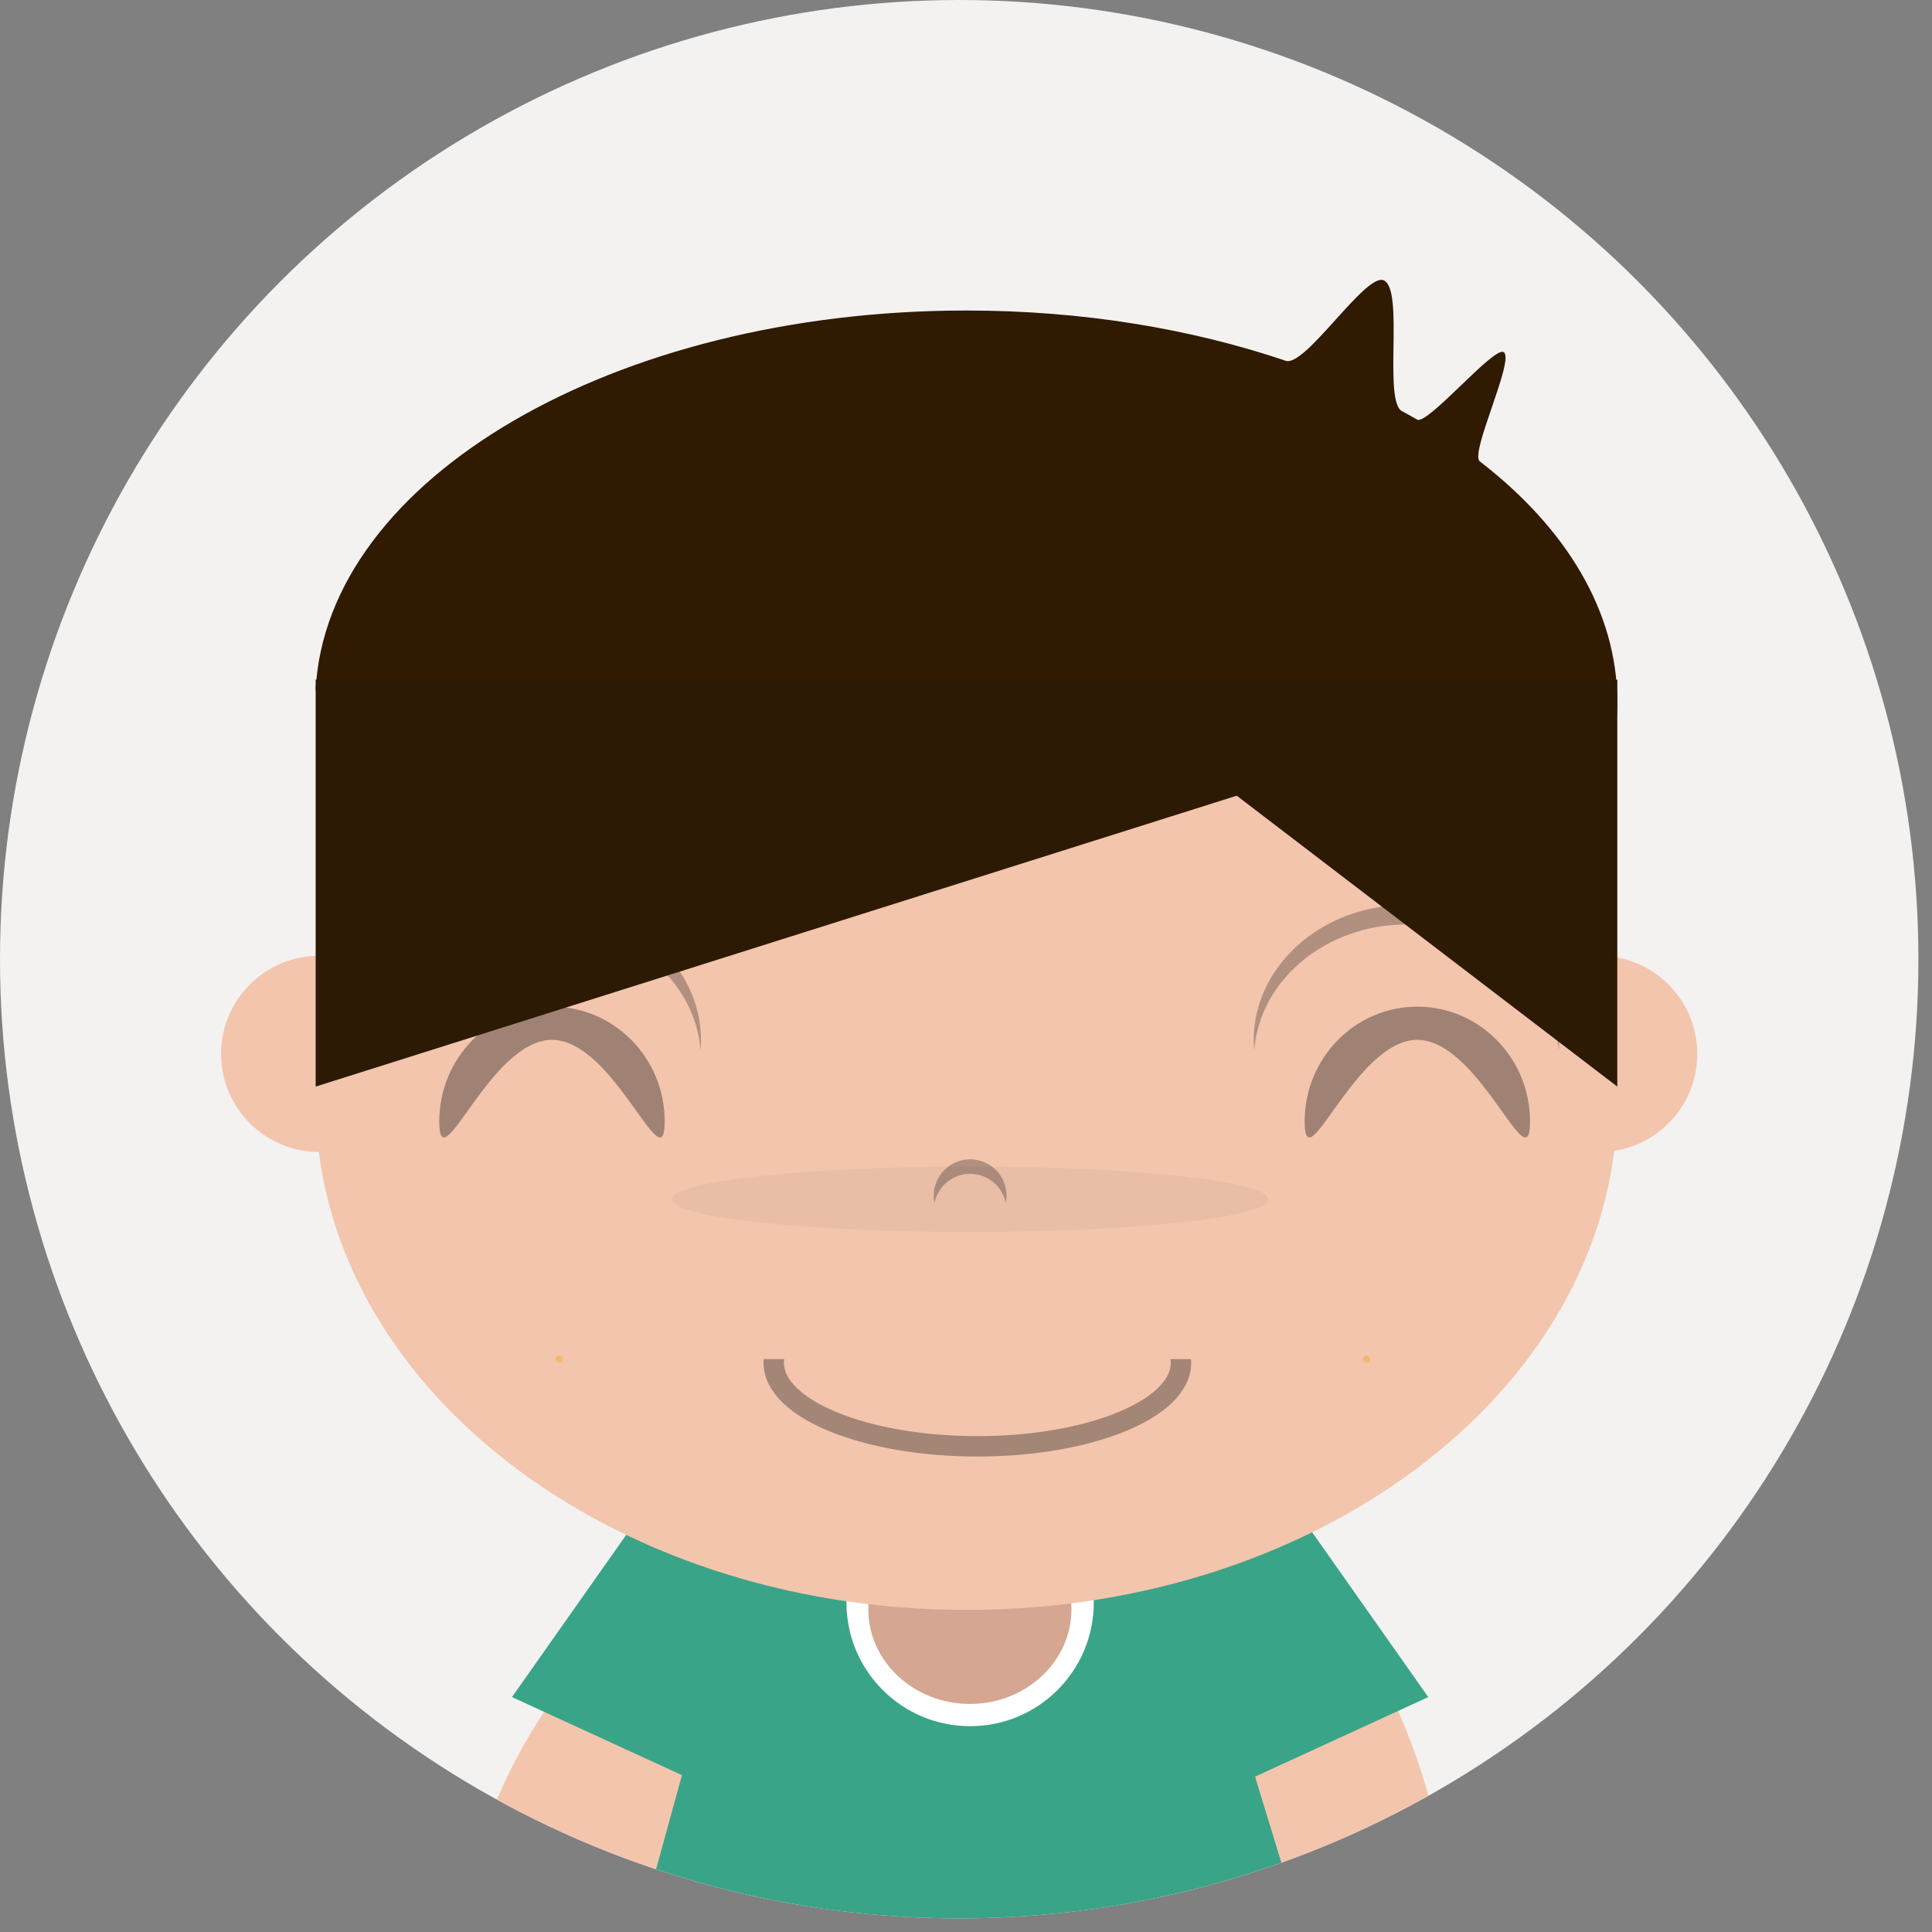 <?xml version="1.0" encoding="utf-8"?>
<!-- Generator: Adobe Illustrator 17.0.0, SVG Export Plug-In . SVG Version: 6.00 Build 0)  -->
<!DOCTYPE svg PUBLIC "-//W3C//DTD SVG 1.1//EN" "http://www.w3.org/Graphics/SVG/1.1/DTD/svg11.dtd">
<svg version="1.1" id="图层_1" xmlns="http://www.w3.org/2000/svg" xmlns:xlink="http://www.w3.org/1999/xlink" x="0px" y="0px"
	 width="284px" height="284px" viewBox="0 0 284 284" enable-background="new 0 0 284 284" xml:space="preserve">
<rect x="0" y="0" width="284" height="284" fill="#808080" stroke="none"/>
<circle id="oval2" fill="#F3F2F1" cx="141" cy="141" r="141"/>
<g>
	<defs>
		<circle id="SVGID_1_" cx="141" cy="141" r="141"/>
	</defs>
	<clipPath id="SVGID_2_">
		<use xlink:href="#SVGID_1_"  overflow="visible"/>
	</clipPath>
	<g id="group" clip-path="url(#SVGID_2_)">
		<g id="page1">
			<g id="layer_1">
				<g id="layer_1_1_">
					<path id="bezier2" fill="#F3C5AD" d="M106.68,235.376c11.06,4.14,13.23,25.63,4.84,48.01c-8.38,22.38-24.15,37.17-35.2,33.03
						c-11.06-4.14-13.23-25.64-4.84-48.01C79.86,246.026,95.63,231.236,106.68,235.376z"/>
					<path id="bezier" d="M85.95,314.636v17.1h113.31v-17.1H85.95z"/>
					<path id="bezier3" fill="#1A1718" fill-opacity="0.3" d="M70,288.496c-1.68-1.11-1.74-5.52-0.23-10.18
						c-0.17,0.38-0.33,0.77-0.48,1.17c-1.94,5.08-2.03,10.18-0.2,11.39c1.84,1.21,4.88-1.93,6.82-7.01
						c0.15-0.41,0.29-0.81,0.42-1.21C74.4,287.036,71.68,289.606,70,288.496L70,288.496z"/>
					<path id="bezier4" fill="#F3C5AD" d="M172.32,223.376c-11.06,4.14-13.23,25.63-4.84,48.01c8.38,22.38,24.15,37.17,35.2,33.03
						c11.06-4.14,13.23-25.64,4.84-48.01C199.14,234.026,183.37,219.236,172.32,223.376z"/>
					<path id="bezier5" fill="#1A1718" fill-opacity="0.3" d="M196.06,297.326c-3.27,0-5.95-5.02-6.36-11.53
						c-0.04,0.56-0.06,1.13-0.06,1.71c0,7.32,2.87,13.25,6.41,13.25c3.54,0,6.42-5.93,6.42-13.25c0-0.58-0.03-1.15-0.07-1.71
						C202,292.296,199.31,297.326,196.06,297.326L196.06,297.326z"/>
					<path id="bezier6" fill="#3AA488" d="M209.95,249.466l-19.56-27.77l-15.76,7.24l-1.4-4.57h-62.91l-1.08,3.96l-14.42-6.63
						l-19.56,27.77l24.99,11.48l-15.37,55.83h116.63l-17.02-55.61L209.95,249.466z"/>
					<path id="bezier7" fill="#FFFFFF" d="M142.6,253.746c10.04,0,18.18-8.13,18.18-18.16s-8.14-18.16-18.18-18.16
						c-10.03,0-18.17,8.13-18.17,18.16S132.57,253.746,142.6,253.746z"/>
					<path id="bezier8" fill="#D5A691" d="M142.57,250.476c8.25,0,14.93-6.24,14.93-13.93s-6.68-13.92-14.93-13.92
						s-14.93,6.23-14.93,13.92S134.32,250.476,142.57,250.476z"/>
					<path id="bezier9" fill="#F3C5AD" d="M46.93,169.346c7.97,0,14.43-6.46,14.43-14.42c0-7.97-6.46-14.43-14.43-14.43
						s-14.43,6.46-14.43,14.43C32.5,162.886,38.96,169.346,46.93,169.346z"/>
					<path id="bezier10" fill="#F3C5AD" d="M235.07,169.346c7.97,0,14.43-6.46,14.43-14.42c0-7.97-6.46-14.43-14.43-14.43
						c-7.97,0-14.43,6.46-14.43,14.43C220.64,162.886,227.1,169.346,235.07,169.346z"/>
					<path id="bezier11" fill="#F3C5AD" d="M142.07,236.656c52.84,0,95.67-33.49,95.67-74.79s-42.83-74.78-95.67-74.78
						s-95.67,33.48-95.67,74.78S89.23,236.656,142.07,236.656z"/>
					<path id="bezier12" fill="#1A1718" fill-opacity="0.38" d="M97.71,164.846c0,9.33-7.42-11.99-16.57-11.99
						s-16.57,21.32-16.57,11.99c0-9.31,7.42-16.87,16.57-16.87S97.71,155.536,97.71,164.846L97.71,164.846z"/>
					<path id="bezier13" fill="#1A1718" fill-opacity="0.38" d="M224.91,164.846c0,9.33-7.42-11.99-16.57-11.99
						c-9.15,0-16.56,21.32-16.56,11.99c0-9.31,7.41-16.87,16.56-16.87C217.49,147.976,224.91,155.536,224.91,164.846L224.91,164.846
						z"/>
					<path id="bezier14" fill="#1A1718" fill-opacity="0.3" d="M206.74,135.896c11.85,0,21.55,8.15,22.38,18.49
						c0.04-0.47,0.07-0.95,0.07-1.43c0-11.01-10.05-19.93-22.45-19.93c-12.39,0-22.45,8.92-22.45,19.93c0,0.48,0.03,0.96,0.07,1.43
						C185.19,144.056,194.89,135.896,206.74,135.896L206.74,135.896z"/>
					<path id="bezier15" fill="#1A1718" fill-opacity="0.3" d="M80.6,135.896c11.86,0,21.56,8.15,22.39,18.49
						c0.03-0.47,0.06-0.95,0.06-1.43c0-11.01-10.05-19.93-22.45-19.93c-12.39,0-22.44,8.92-22.44,19.93c0,0.48,0.02,0.96,0.06,1.43
						C59.05,144.056,68.75,135.896,80.6,135.896L80.6,135.896z"/>
					<path id="bezier16" fill="#301A02" d="M237.6,106.316c0.09-1.03,0.14-2.07,0.14-3.11c0-13.34-7.55-25.62-20.21-35.38
						c-1.53-1.18,5.18-14.96,3.51-16.06c-1.42-0.93-11.21,10.79-12.73,9.91c-0.73-0.42-1.48-0.84-2.23-1.24
						c-2.78-1.51,0.38-17.92-2.68-19.23c-2.67-1.14-11.53,12.81-14.4,11.83c-13.88-4.7-29.89-7.39-46.95-7.39
						c-51.86,0-94.07,24.81-95.65,55.77h191.2V106.316L237.6,106.316L237.6,106.316z"/>
					<path id="bezier17" fill="#2D1A05" d="M237.74,99.906H46.52H46.4v59.82c0,0,62.46-19.72,83.27-26.3
						c13.04-4.12,52.13-16.46,52.13-16.46l55.94,42.76v-54.93V99.906L237.74,99.906z"/>
					<path id="bezier18" fill="#2C2723" d="M141.53,318.916v13.89h1.07v-13.89H141.53z"/>
					<path id="bezier19" fill="#1A1718" fill-opacity="0.3" d="M142.6,172.546c2.59,0,4.75,1.84,5.24,4.28
						c0.07-0.35,0.11-0.7,0.11-1.07c0-2.95-2.39-5.34-5.35-5.34c-2.95,0-5.34,2.39-5.34,5.34c0,0.37,0.04,0.72,0.11,1.07
						C137.86,174.386,140.02,172.546,142.6,172.546L142.6,172.546z"/>
					<path id="bezier23" fill="#F6AC2C" fill-opacity="0.5" d="M200.86,200.326c0.3,0,0.54-0.24,0.54-0.53
						c0-0.3-0.24-0.54-0.54-0.54c-0.29,0-0.53,0.24-0.53,0.54C200.33,200.086,200.57,200.326,200.86,200.326z"/>
					<path id="bezier27" fill="#F6AC2C" fill-opacity="0.5" d="M82.21,200.326c0.29,0,0.53-0.24,0.53-0.53
						c0-0.3-0.24-0.54-0.53-0.54c-0.3,0-0.54,0.24-0.54,0.54C81.67,200.086,81.91,200.326,82.21,200.326z"/>
					<path id="bezier30" fill="#2C2723" d="M74.72,337.076c2.66,0,4.81-1.67,4.81-3.74c0-2.06-2.15-3.74-4.81-3.74
						c-2.65,0-4.81,1.68-4.81,3.74C69.91,335.406,72.07,337.076,74.72,337.076z"/>
					<path id="bezier31" fill="#2C2723" d="M82.21,337.076c2.65,0,4.81-1.67,4.81-3.74c0-2.06-2.16-3.74-4.81-3.74
						c-2.66,0-4.81,1.68-4.81,3.74C77.4,335.406,79.55,337.076,82.21,337.076z"/>
					<path id="bezier32" fill="#2C2723" d="M89.69,337.076c2.66,0,4.81-1.67,4.81-3.74c0-2.06-2.15-3.74-4.81-3.74
						c-2.66,0-4.81,1.68-4.81,3.74C84.88,335.406,87.03,337.076,89.69,337.076z"/>
					<path id="bezier33" fill="#2C2723" d="M98.24,337.076c2.66,0,4.81-1.67,4.81-3.74c0-2.06-2.15-3.74-4.81-3.74
						c-2.66,0-4.81,1.68-4.81,3.74C93.43,335.406,95.58,337.076,98.24,337.076z"/>
					<path id="bezier34" fill="#2C2723" d="M105.72,337.076c2.66,0,4.81-1.67,4.81-3.74c0-2.06-2.15-3.74-4.81-3.74
						c-2.65,0-4.81,1.68-4.81,3.74C100.91,335.406,103.07,337.076,105.72,337.076z"/>
					<path id="bezier35" fill="#2C2723" d="M113.21,337.076c2.65,0,4.81-1.67,4.81-3.74c0-2.06-2.16-3.74-4.81-3.74
						c-2.66,0-4.81,1.68-4.81,3.74C108.4,335.406,110.55,337.076,113.21,337.076z"/>
					<path id="bezier36" fill="#2C2723" d="M121.76,337.076c2.66,0,4.81-1.67,4.81-3.74c0-2.06-2.15-3.74-4.81-3.74
						c-2.66,0-4.81,1.68-4.81,3.74C116.95,335.406,119.1,337.076,121.76,337.076z"/>
					<path id="bezier37" fill="#2C2723" d="M129.24,337.076c2.66,0,4.81-1.67,4.81-3.74c0-2.06-2.15-3.74-4.81-3.74
						c-2.66,0-4.81,1.68-4.81,3.74C124.43,335.406,126.58,337.076,129.24,337.076z"/>
					<path id="bezier38" fill="#2C2723" d="M136.72,337.076c2.66,0,4.81-1.67,4.81-3.74c0-2.06-2.15-3.74-4.81-3.74
						c-2.65,0-4.81,1.68-4.81,3.74C131.91,335.406,134.07,337.076,136.72,337.076z"/>
					<path id="bezier39" fill="#2C2723" d="M147.41,337.076c2.66,0,4.81-1.67,4.81-3.74c0-2.06-2.15-3.74-4.81-3.74
						c-2.65,0-4.81,1.68-4.81,3.74C142.6,335.406,144.76,337.076,147.41,337.076z"/>
					<path id="bezier40" fill="#2C2723" d="M154.9,337.076c2.65,0,4.81-1.67,4.81-3.74c0-2.06-2.16-3.74-4.81-3.74
						c-2.66,0-4.81,1.68-4.81,3.74C150.09,335.406,152.24,337.076,154.9,337.076z"/>
					<path id="bezier41" fill="#2C2723" d="M162.38,337.076c2.66,0,4.81-1.67,4.81-3.74c0-2.06-2.15-3.74-4.81-3.74
						c-2.66,0-4.81,1.68-4.81,3.74C157.57,335.406,159.72,337.076,162.38,337.076z"/>
					<path id="bezier42" fill="#2C2723" d="M170.93,337.076c2.66,0,4.81-1.67,4.81-3.74c0-2.06-2.15-3.74-4.81-3.74
						c-2.66,0-4.81,1.68-4.81,3.74C166.12,335.406,168.27,337.076,170.93,337.076z"/>
					<path id="bezier43" fill="#2C2723" d="M178.41,337.076c2.66,0,4.81-1.67,4.81-3.74c0-2.06-2.15-3.74-4.81-3.74
						c-2.65,0-4.81,1.68-4.81,3.74C173.6,335.406,175.76,337.076,178.41,337.076z"/>
					<path id="bezier44" fill="#2C2723" d="M185.9,337.076c2.65,0,4.81-1.67,4.81-3.74c0-2.06-2.16-3.74-4.81-3.74
						c-2.66,0-4.81,1.68-4.81,3.74C181.09,335.406,183.24,337.076,185.9,337.076z"/>
					<path id="bezier45" fill="#2C2723" d="M194.45,337.076c2.65,0,4.81-1.67,4.81-3.74c0-2.06-2.16-3.74-4.81-3.74
						c-2.66,0-4.81,1.68-4.81,3.74C189.64,335.406,191.79,337.076,194.45,337.076z"/>
					<path id="bezier46" fill="#2C2723" d="M201.93,337.076c2.66,0,4.81-1.67,4.81-3.74c0-2.06-2.15-3.74-4.81-3.74
						c-2.66,0-4.81,1.68-4.81,3.74C197.12,335.406,199.27,337.076,201.93,337.076z"/>
					<path id="bezier47" fill="#2C2723" d="M209.41,337.076c2.66,0,4.81-1.67,4.81-3.74c0-2.06-2.15-3.74-4.81-3.74
						c-2.65,0-4.81,1.68-4.81,3.74C204.6,335.406,206.76,337.076,209.41,337.076z"/>
					<path id="bezier48" fill="#1A1718" fill-opacity="0.05" d="M142.6,181.096c24.21,0,43.83-2.15,43.83-4.81
						c0-2.65-19.62-4.8-43.83-4.8c-24.2,0-43.82,2.15-43.82,4.8C98.78,178.946,118.4,181.096,142.6,181.096z"/>
					<path id="bezier49" fill="#FFFFFF" d="M106.26,318.916c-20.08,0-36.35,6.69-36.35,14.95h72.69
						C142.6,325.606,126.33,318.916,106.26,318.916L106.26,318.916z"/>
					<path id="bezier50" fill="#FFFFFF" d="M178.95,318.916c-20.07,0-36.35,6.69-36.35,14.95h72.69
						C215.29,325.606,199.02,318.916,178.95,318.916L178.95,318.916z"/>
					<path id="bezier51" fill="#F1B89C" d="M70.38,270.046c-2.06-2.88-4.89-4.38-6.33-3.35c-1.45,1.03-0.94,4.2,1.12,7.07
						c2.06,2.88,4.9,4.38,6.34,3.36C72.95,276.096,72.44,272.926,70.38,270.046z"/>
				</g>
				<path id="bezier52" fill="none" stroke="#A48677" stroke-width="3" d="M173.6,200.348c0,6.76-13.38,12.26-29.93,12.26
					s-29.93-5.51-29.93-12.26c0-6.81,13.38-12.31,29.93-12.31S173.6,193.538,173.6,200.348L173.6,200.348z"/>
				<path id="bezier53" fill="#F3C5AD" d="M110.53,184.828v14.96h65.21v-14.96H110.53z"/>
			</g>
		</g>
	</g>
</g>
</svg>
